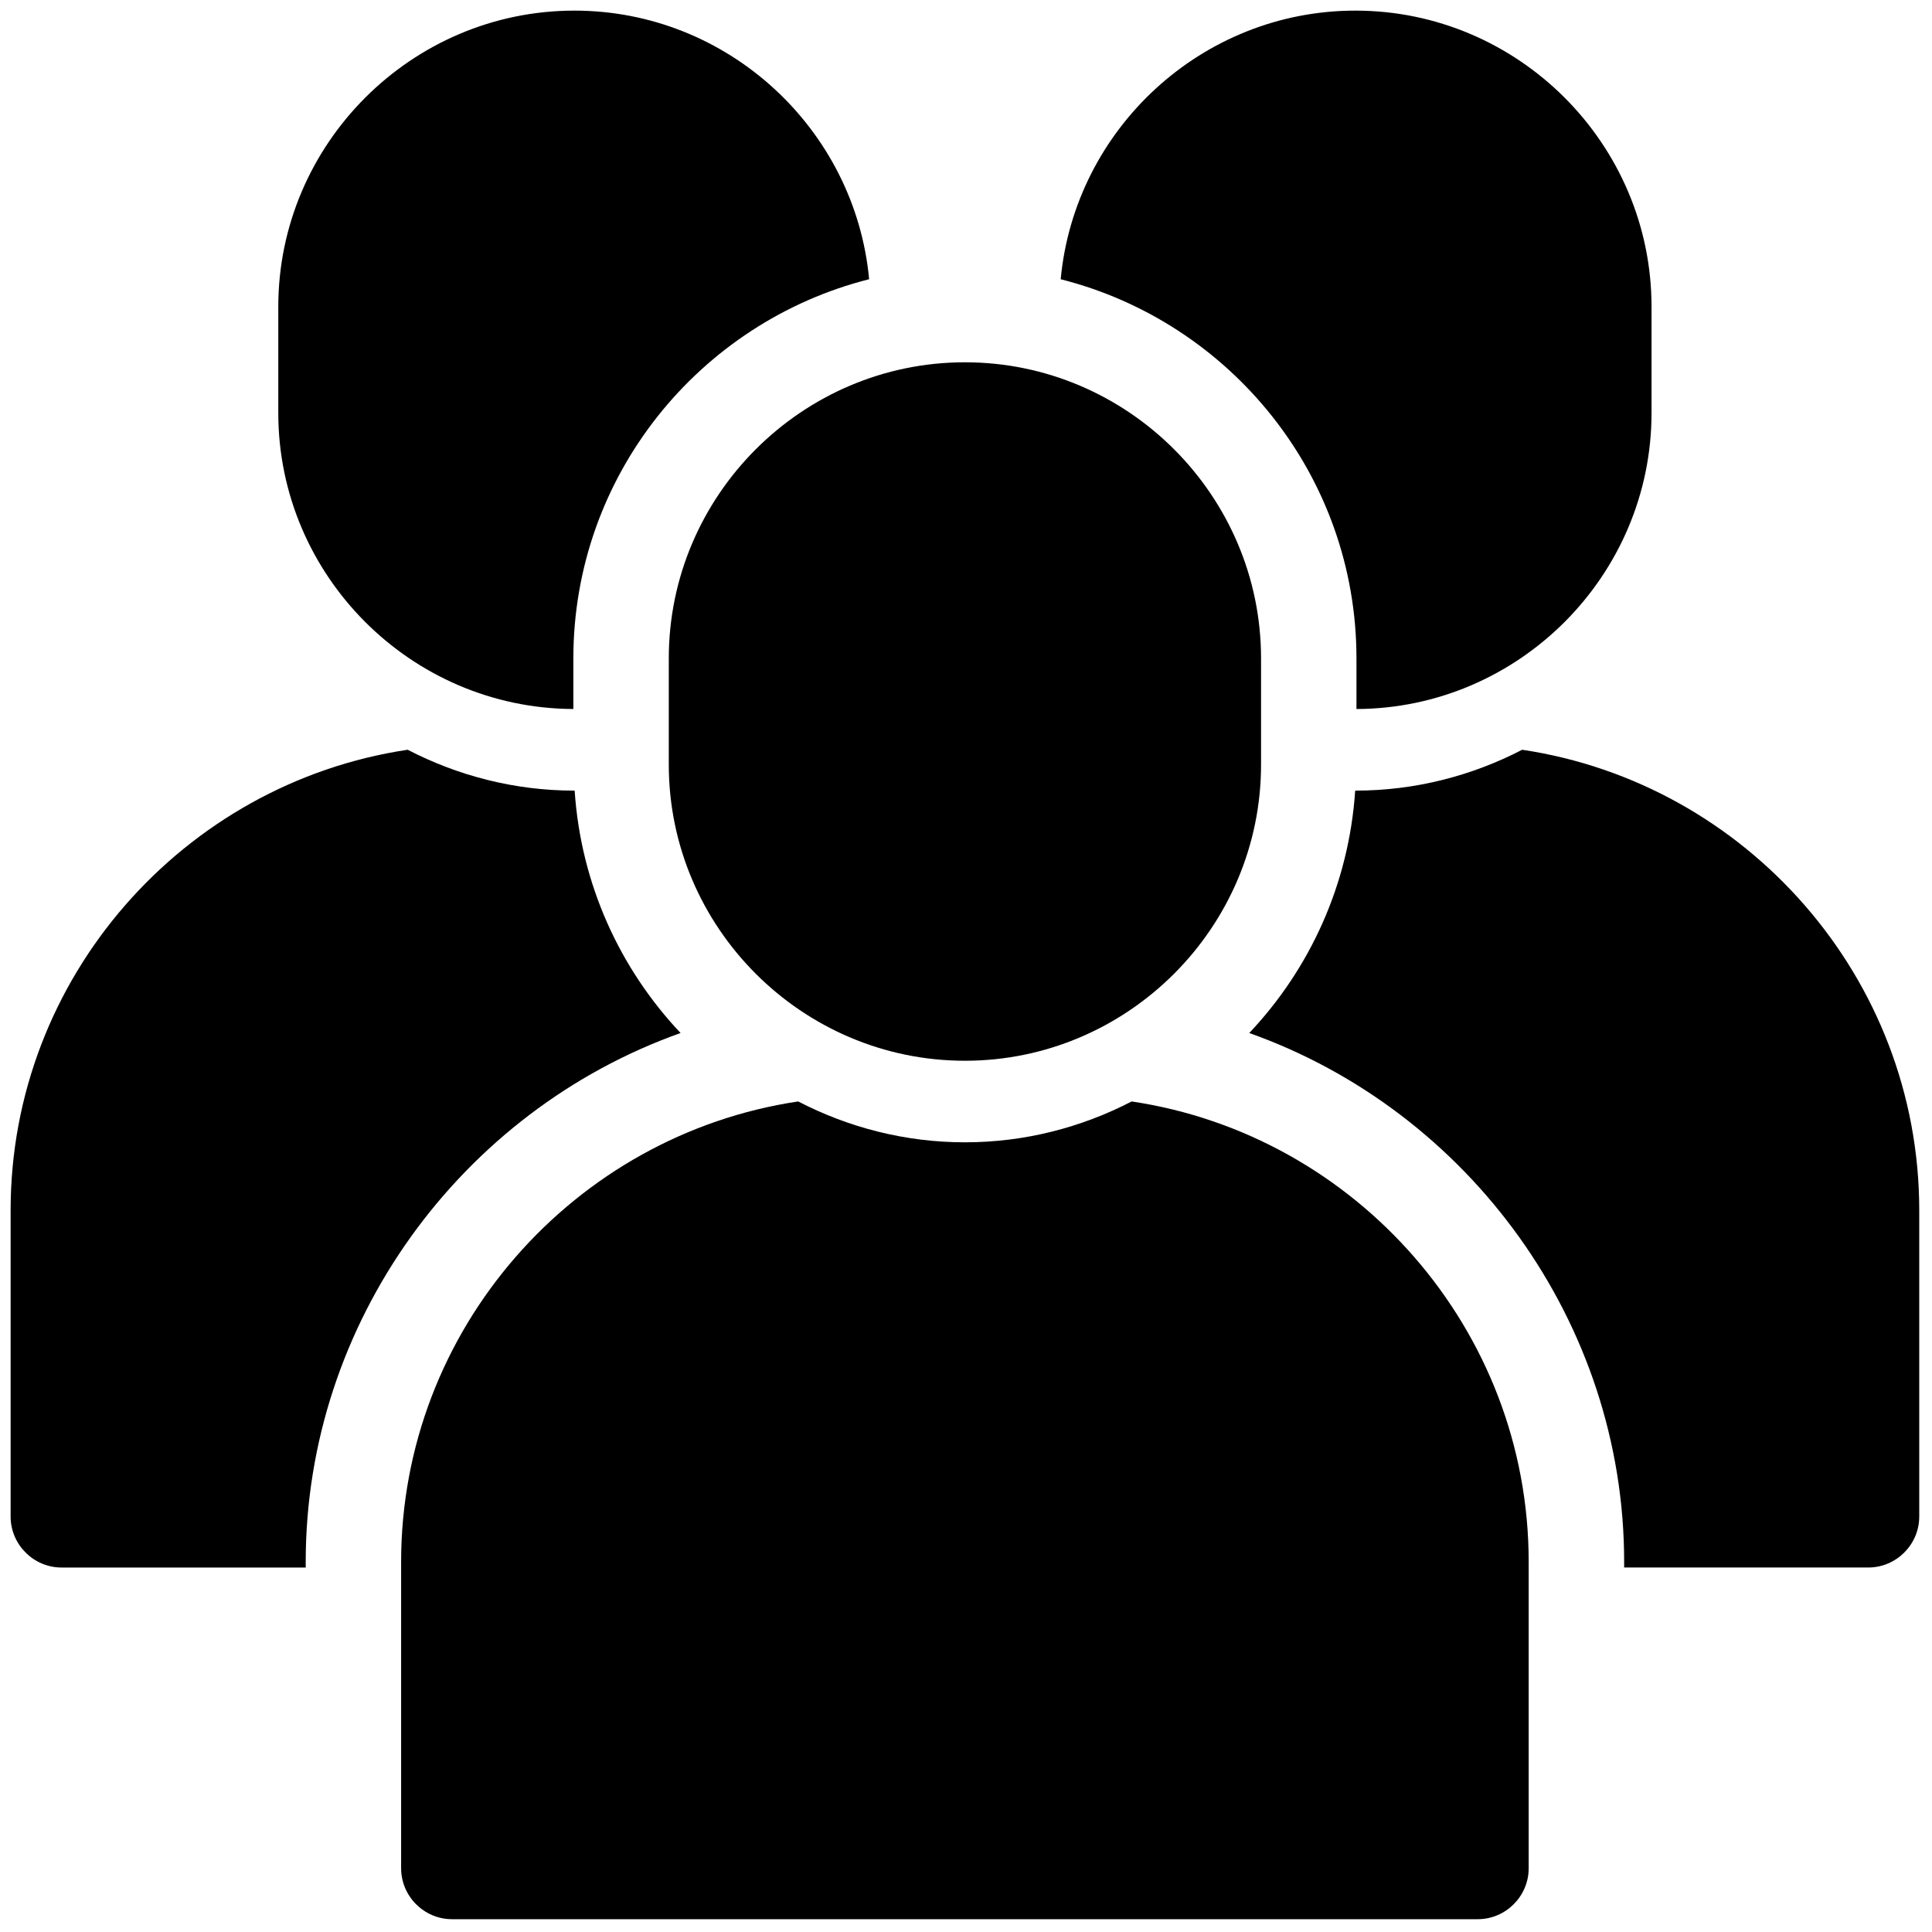 <svg xmlns="http://www.w3.org/2000/svg" xmlns:xlink="http://www.w3.org/1999/xlink" version="1.1" width="256" height="256" viewBox="0 0 256 256" xml:space="preserve">

<defs>
</defs>
<g style="stroke: none; stroke-width: 0; stroke-dasharray: none; stroke-linecap: butt; stroke-linejoin: miter; stroke-miterlimit: 10; fill: none; fill-rule: nonzero; opacity: 1;" transform="translate(1.407 1.407) scale(2.81 2.81)" >
	<path d="M 45 49.519 L 45 49.519 c -7.68 0 -13.964 -6.284 -13.964 -13.964 v -5.008 c 0 -7.68 6.284 -13.964 13.964 -13.964 h 0 c 7.68 0 13.964 6.284 13.964 13.964 v 5.008 C 58.964 43.236 52.68 49.519 45 49.519 z" style="stroke: none; stroke-width: 1; stroke-dasharray: none; stroke-linecap: butt; stroke-linejoin: miter; stroke-miterlimit: 10; fill: currentColor; fill-rule: nonzero; opacity: 1;" transform=" matrix(1 0 0 1 0 0) " stroke-linecap="round" />
	<path d="M 52.863 51.438 c -2.362 1.223 -5.032 1.927 -7.863 1.927 s -5.501 -0.704 -7.863 -1.927 C 26.58 53.014 18.414 62.175 18.414 73.152 v 14.444 c 0 1.322 1.082 2.403 2.403 2.403 h 48.364 c 1.322 0 2.403 -1.082 2.403 -2.403 V 73.152 C 71.586 62.175 63.42 53.014 52.863 51.438 z" style="stroke: none; stroke-width: 1; stroke-dasharray: none; stroke-linecap: butt; stroke-linejoin: miter; stroke-miterlimit: 10; fill: currentColor; fill-rule: nonzero; opacity: 1;" transform=" matrix(1 0 0 1 0 0) " stroke-linecap="round" />
	<path d="M 71.277 34.854 c -2.362 1.223 -5.032 1.927 -7.863 1.927 c -0.004 0 -0.007 0 -0.011 0 c -0.294 4.412 -2.134 8.401 -4.995 11.43 c 10.355 3.681 17.678 13.649 17.678 24.941 v 0.263 h 11.511 c 1.322 0 2.404 -1.082 2.404 -2.404 V 56.568 C 90 45.59 81.834 36.429 71.277 34.854 z" style="stroke: none; stroke-width: 1; stroke-dasharray: none; stroke-linecap: butt; stroke-linejoin: miter; stroke-miterlimit: 10; fill: currentColor; fill-rule: nonzero; opacity: 1;" transform=" matrix(1 0 0 1 0 0) " stroke-linecap="round" />
	<path d="M 63.414 0 c -7.242 0 -13.237 5.589 -13.898 12.667 c 8 2.023 13.947 9.261 13.947 17.881 v 2.385 c 7.657 -0.027 13.914 -6.298 13.914 -13.961 v -5.008 C 77.378 6.284 71.094 0 63.414 0 z" style="stroke: none; stroke-width: 1; stroke-dasharray: none; stroke-linecap: butt; stroke-linejoin: miter; stroke-miterlimit: 10; fill: currentColor; fill-rule: nonzero; opacity: 1;" transform=" matrix(1 0 0 1 0 0) " stroke-linecap="round" />
	<path d="M 13.915 73.152 c 0 -11.292 7.322 -21.261 17.677 -24.941 c -2.861 -3.029 -4.702 -7.019 -4.995 -11.43 c -0.004 0 -0.007 0 -0.011 0 c -2.831 0 -5.5 -0.704 -7.863 -1.927 C 8.166 36.429 0 45.59 0 56.568 v 14.444 c 0 1.322 1.082 2.404 2.404 2.404 h 11.511 V 73.152 z" style="stroke: none; stroke-width: 1; stroke-dasharray: none; stroke-linecap: butt; stroke-linejoin: miter; stroke-miterlimit: 10; fill: currentColor; fill-rule: nonzero; opacity: 1;" transform=" matrix(1 0 0 1 0 0) " stroke-linecap="round" />
	<path d="M 26.536 32.932 v -2.385 c 0 -8.62 5.946 -15.858 13.947 -17.881 C 39.823 5.589 33.828 0 26.586 0 c -7.68 0 -13.964 6.284 -13.964 13.964 v 5.008 C 12.622 26.635 18.879 32.905 26.536 32.932 z" style="stroke: none; stroke-width: 1; stroke-dasharray: none; stroke-linecap: butt; stroke-linejoin: miter; stroke-miterlimit: 10; fill: currentColor; fill-rule: nonzero; opacity: 1;" transform=" matrix(1 0 0 1 0 0) " stroke-linecap="round" />
</g>
</svg>